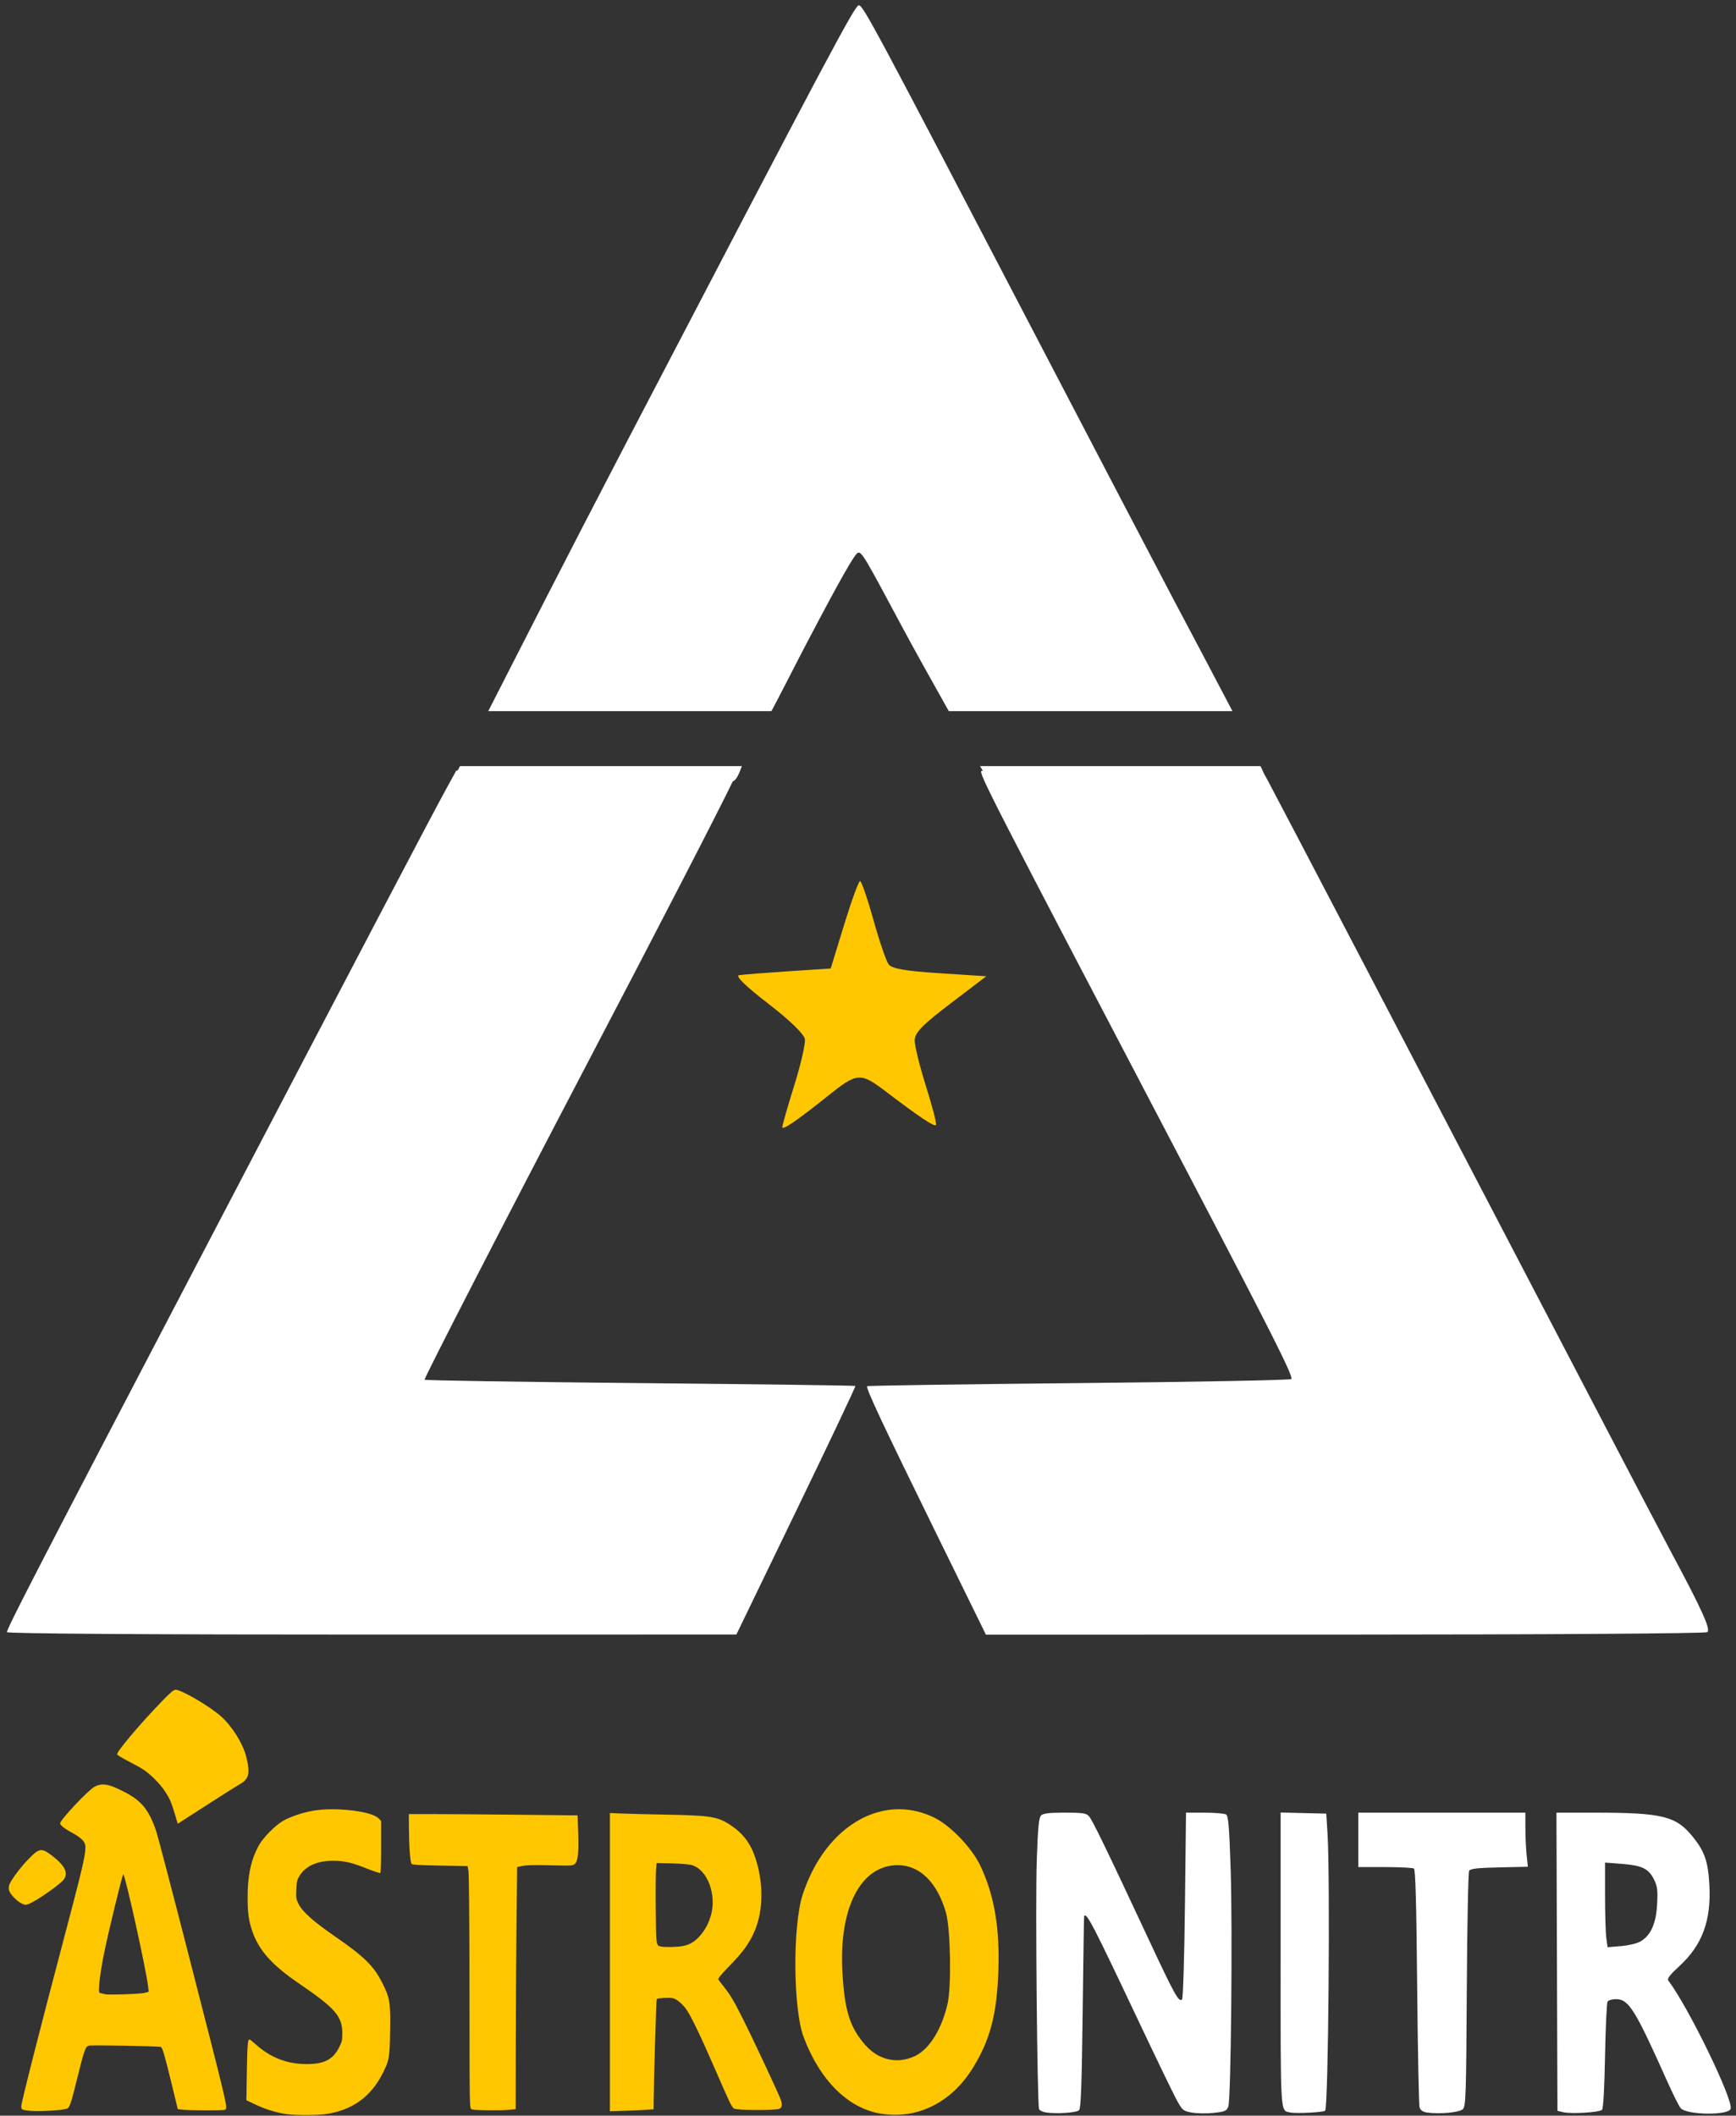 <svg width="215" height="262" viewBox="0 0 215 262" fill="none" xmlns="http://www.w3.org/2000/svg">
<rect x="0" y="0" width="215" height="262" fill="#333333" stroke="none"/>
<path d="M106.364 0.66C105.87 0.66 102.981 6.096 77.423 55.102C70.15 69.049 63.633 81.869 60.47 88.067H95.541C96.841 85.633 98.706 81.932 99.843 79.768C103.986 71.879 105.845 68.592 106.24 68.461C106.715 68.302 107.011 68.798 111.779 77.727C113.095 80.191 115.42 84.357 117.505 88.067H152.637C150.4 83.785 147.653 78.609 145.296 74.154C143.564 70.879 135.678 55.797 127.774 40.639C108.138 2.986 106.893 0.659 106.364 0.659V0.66ZM56.969 94.873L56.682 95.422H56.509L55.203 97.804C53.432 101.034 45.457 116.236 24.145 157.009C4.642 194.32 0.862 201.643 0.862 202.12C0.862 202.308 18.857 202.429 46.031 202.424L91.2 202.416L98.621 187.076C102.703 178.64 105.995 171.69 105.937 171.634C105.879 171.577 93.85 171.418 79.206 171.28C64.563 171.143 52.581 170.954 52.581 170.861C52.581 170.534 62.787 150.689 72.306 132.509C81.856 114.271 89.197 100.028 90.737 96.789C91.198 96.553 91.427 96.083 91.885 94.873L56.969 94.873ZM121.374 94.873L121.716 95.452C121.701 95.456 121.56 95.459 121.556 95.461C121.223 95.795 122.239 97.777 146.838 144.754C157.521 165.155 160.165 170.409 159.937 170.778C159.852 170.916 148.026 171.141 133.657 171.279C119.289 171.417 107.471 171.59 107.396 171.664C107.196 171.861 109.277 176.294 116.05 190.098L122.102 202.432L166.536 202.427C191.13 202.423 211.178 202.289 211.437 202.125C211.914 201.823 210.796 199.352 206.88 192.054C206.076 190.557 201.826 182.442 197.434 174.021C177.034 134.901 157.588 97.685 156.944 96.527L156.556 95.83C156.463 95.609 156.287 95.242 156.111 94.873L121.374 94.873ZM158.602 224.46V242.724C158.602 262.256 158.543 261.343 159.804 261.607C160.526 261.758 163.917 261.585 164.116 261.387C164.514 260.99 164.755 232.507 164.407 227.002L164.255 224.596L161.428 224.528L158.602 224.46ZM131.875 224.476C129.924 224.476 129.196 224.562 128.932 224.826C128.657 225.1 128.541 226.328 128.4 230.42C128.222 235.598 128.456 260.583 128.688 261.188C128.754 261.36 129.151 261.548 129.57 261.607C130.931 261.8 133.33 261.632 133.639 261.324C133.868 261.095 133.975 258.188 134.085 249.185C134.165 242.674 134.246 237.321 134.265 237.288C134.558 236.791 135.31 238.24 140.976 250.219C143.073 254.652 145.163 258.983 145.62 259.843C146.42 261.349 146.494 261.414 147.601 261.615C148.233 261.729 149.458 261.747 150.322 261.655C151.701 261.507 151.92 261.413 152.121 260.885C152.454 260.009 152.661 238.914 152.411 231.375C152.238 226.194 152.128 224.878 151.85 224.702C151.659 224.581 150.465 224.481 149.194 224.479L146.885 224.476L146.753 235.927C146.678 242.435 146.524 247.476 146.398 247.602C145.997 248.003 145.494 247.092 142.122 239.874C137.023 228.959 135.288 225.382 134.86 224.91C134.528 224.543 134.067 224.476 131.875 224.476ZM168.225 224.476V227.844V231.212L171.533 231.216C173.353 231.218 174.963 231.299 175.111 231.396C175.303 231.522 175.419 235.742 175.514 246.009C175.587 253.948 175.721 260.682 175.81 260.972C175.921 261.331 176.216 261.536 176.731 261.61C178.297 261.836 180.765 261.602 181.178 261.189C181.54 260.826 181.586 259.429 181.659 246.402C181.704 238.489 181.835 231.862 181.951 231.674C182.113 231.41 182.966 231.314 185.692 231.254L189.222 231.176L189.069 229.715C188.985 228.912 188.916 227.404 188.916 226.365V224.476H178.571H168.225ZM192.763 224.476L192.824 242.939L192.887 261.402L193.608 261.573C194.603 261.807 198.09 261.593 198.404 261.279C198.567 261.116 198.704 258.67 198.781 254.598C198.847 251.065 198.989 248.039 199.096 247.874C199.203 247.708 199.672 247.573 200.137 247.573C201.713 247.573 202.492 248.821 206.487 257.758C207.187 259.324 207.931 260.812 208.142 261.065C208.849 261.913 214.013 261.998 214.332 261.167C214.73 260.13 209.123 248.578 206.611 245.258C206.444 245.038 206.824 244.547 207.983 243.485C210.8 240.904 211.932 237.868 211.707 233.5C211.555 230.555 211.126 229.294 209.657 227.472C207.582 224.898 205.89 224.48 197.516 224.477L192.763 224.476ZM198.781 230.66L200.843 230.819C203.343 231.011 204.152 231.394 204.821 232.705C205.255 233.556 205.317 234.016 205.233 235.771C205.118 238.17 204.454 239.678 203.188 240.415C202.75 240.67 201.71 240.921 200.759 241.001L199.096 241.14L198.938 239.992C198.851 239.361 198.781 237.003 198.781 234.752V230.66Z" fill="white"/>
<path d="M106.516 109.109C106.343 109.109 105.455 111.545 104.542 114.523L102.881 119.936L97.599 120.284C94.694 120.476 91.962 120.692 91.528 120.765C91.029 120.849 92.359 122.146 95.137 124.285C97.85 126.375 99.592 128.066 99.684 128.699C99.766 129.264 99.171 131.846 98.361 134.436C97.551 137.027 96.888 139.342 96.888 139.583C96.888 140.018 98.705 138.775 102.482 135.753C106.184 132.793 106.537 132.765 109.721 135.183C113.921 138.374 115.687 139.553 115.919 139.321C116.034 139.206 115.484 137.071 114.697 134.577C113.91 132.082 113.273 129.5 113.281 128.838C113.293 127.894 114.247 126.912 117.723 124.267L122.151 120.898L116.377 120.525C112.117 120.249 110.459 119.96 110.054 119.423C109.753 119.023 108.904 116.538 108.168 113.902C107.431 111.266 106.688 109.109 106.516 109.109ZM21.756 209.258C21.503 209.258 21.142 209.559 20.064 210.672C17.321 213.506 14.393 216.977 14.504 217.264C14.539 217.355 15.171 217.737 15.909 218.113C16.647 218.489 17.495 218.962 17.793 219.163C18.688 219.769 19.838 220.934 20.431 221.836C21.031 222.746 21.211 223.168 21.701 224.802L22.015 225.85L22.821 225.333C23.264 225.048 24.846 224.029 26.335 223.068C27.825 222.107 29.361 221.143 29.748 220.924C30.848 220.303 31.009 219.55 30.479 217.488C30.07 215.896 28.744 213.783 27.392 212.567C26.017 211.331 22.487 209.258 21.756 209.258ZM12.807 220.987C12.424 220.978 12.088 221.071 11.734 221.252C10.948 221.653 7.447 225.375 7.447 225.808C7.447 226.035 8.081 226.522 9.015 227.013C9.477 227.255 10.024 227.646 10.23 227.881C10.901 228.645 10.83 229.02 7.948 239.933C4.8 251.855 2.635 260.382 2.635 260.858C2.635 261.239 2.71 261.282 3.537 261.386C4.535 261.51 7.354 261.375 8.203 261.162C8.62 261.057 8.73 260.749 9.598 257.244C10.456 253.778 10.578 253.441 11.014 253.332C11.367 253.243 19.652 253.39 19.911 253.489C20.122 253.57 20.384 254.464 21.284 258.172L22.017 261.194L22.75 261.27C23.682 261.368 27.576 261.37 27.828 261.274C28.252 261.111 28.386 261.684 23.268 241.738C21.308 234.096 19.547 227.373 19.354 226.798C18.475 224.168 17.554 223.021 15.444 221.929C14.222 221.297 13.447 221.001 12.807 220.987ZM111.467 224.053C106.421 223.983 101.612 227.955 99.424 234.581C98.152 238.434 98.213 248.774 99.528 252.27C101.54 257.613 105.009 261.07 109.038 261.745C113.554 262.501 117.801 260.414 120.458 256.133C122.608 252.67 123.447 249.522 123.643 244.18C123.842 238.753 123.141 234.656 121.382 230.985C120.338 228.805 117.704 226.068 115.71 225.093C114.312 224.409 112.88 224.073 111.467 224.053ZM41.096 224.058C40.27 224.061 39.466 224.119 38.77 224.24C37.435 224.472 35.925 224.986 35.024 225.514C34.053 226.084 32.598 227.562 32.065 228.521C31.094 230.269 30.666 232.237 30.666 234.942C30.666 236.917 30.793 237.829 31.255 239.175C32.068 241.545 33.687 243.353 37.041 245.638C41.508 248.68 42.393 249.698 42.394 251.795C42.394 252.672 42.351 252.853 41.972 253.594C41.229 255.05 40.122 255.613 38.003 255.614C35.576 255.615 33.54 254.836 31.715 253.208C31.319 252.854 30.953 252.565 30.903 252.565C30.682 252.565 30.63 253.188 30.573 256.539L30.514 260.093L31.729 260.665C32.957 261.243 34.214 261.622 35.536 261.814C36.582 261.966 39.157 261.969 40.249 261.819C43.582 261.364 45.927 259.694 47.418 256.715C48.202 255.148 48.255 254.848 48.315 251.602C48.381 248.046 48.285 247.432 47.39 245.648C46.285 243.446 45.165 242.342 41.388 239.732C38.793 237.938 37.433 236.72 36.971 235.775C36.678 235.176 36.655 235.025 36.7 233.991C36.743 232.993 36.792 232.793 37.11 232.277C37.847 231.084 39.315 230.428 41.245 230.432C42.628 230.435 43.572 230.653 45.446 231.404C46.313 231.752 47.064 231.995 47.114 231.945C47.164 231.895 47.205 230.428 47.205 228.685V225.517L46.912 225.204C46.266 224.517 43.576 224.046 41.096 224.058ZM75.536 224.52V242.988V261.458L77.37 261.397C78.379 261.365 79.597 261.309 80.077 261.272L80.949 261.206L80.957 260.164C80.978 257.365 81.272 247.63 81.337 247.565C81.461 247.441 82.823 247.356 83.29 247.443C83.788 247.537 84.525 248.149 85.04 248.897C85.615 249.733 86.86 252.329 88.528 256.174C90.332 260.329 90.59 260.871 90.883 261.114C91.169 261.351 96.145 261.368 96.557 261.132C96.86 260.959 96.9 260.632 96.691 260.012C96.487 259.406 93.475 252.955 92.231 250.46C90.943 247.875 90.495 247.105 89.674 246.069C89.333 245.639 89.012 245.216 88.96 245.13C88.896 245.023 89.362 244.464 90.415 243.385C92.054 241.706 92.845 240.595 93.484 239.073C94.54 236.56 94.568 233.146 93.558 230.1C92.956 228.282 92.025 227.048 90.487 226.027C88.876 224.958 88.038 224.823 82.392 224.721C80.308 224.684 77.912 224.623 77.069 224.586L75.536 224.52ZM50.634 224.656L50.642 226.25C50.656 228.654 50.801 230.646 50.975 230.821C51.087 230.932 52.024 230.987 54.519 231.032L57.911 231.092L58.022 231.754C58.083 232.123 58.137 238.4 58.144 245.949C58.159 262.194 58.134 261.082 58.483 261.223C58.798 261.349 62.047 261.383 63.127 261.27L63.866 261.192L63.883 252.758C63.892 248.12 63.933 241.374 63.974 237.768L64.046 231.212L64.708 231.07C65.165 230.972 66.226 230.95 68.136 230.996C70.731 231.059 70.921 231.049 71.182 230.835C71.579 230.511 71.7 229.384 71.607 226.871L71.531 224.815L64.24 224.736C60.23 224.692 55.528 224.656 53.791 224.656H50.634ZM5.123 229.115C4.678 229.113 4.265 229.471 3.535 230.22C2.453 231.329 1.256 232.958 1.118 233.509C1.078 233.668 1.079 233.937 1.122 234.106C1.233 234.548 2.133 235.483 2.689 235.733C3.12 235.927 3.205 235.93 3.592 235.769C4.669 235.319 7.486 233.338 7.924 232.722C8.465 231.962 8.045 231.069 6.613 229.935C5.933 229.397 5.516 229.116 5.123 229.115ZM81.326 230.717L83.092 230.756C84.064 230.778 85.148 230.854 85.502 230.925C86.93 231.212 88.069 232.929 88.245 235.062C88.37 236.577 87.912 238.136 86.981 239.371C86.251 240.339 85.51 240.831 84.525 241.003C83.783 241.132 82.371 241.158 81.83 241.053C81.262 240.942 81.252 240.866 81.209 236.517C81.187 234.261 81.204 232.033 81.247 231.566L81.326 230.717ZM111.154 230.977C113.9 230.965 116.073 233.097 117.157 236.866C117.718 238.817 117.85 245.915 117.365 248.089C116.654 251.277 115.099 253.78 113.304 254.625C111.138 255.645 108.811 255.124 107.165 253.249C105.232 251.047 104.581 248.946 104.323 244.084C103.906 236.216 106.626 230.995 111.154 230.977ZM15.267 232.114C15.492 232.114 18.074 243.763 18.338 245.97L18.419 246.652L17.956 246.79C17.484 246.929 13.479 247.068 13.041 246.961C12.908 246.928 12.671 246.874 12.512 246.839C12.225 246.777 12.224 246.771 12.3 245.611C12.342 244.97 12.591 243.372 12.853 242.062C13.38 239.431 15.155 232.114 15.267 232.114Z" fill="#FFC700"/>
</svg>
